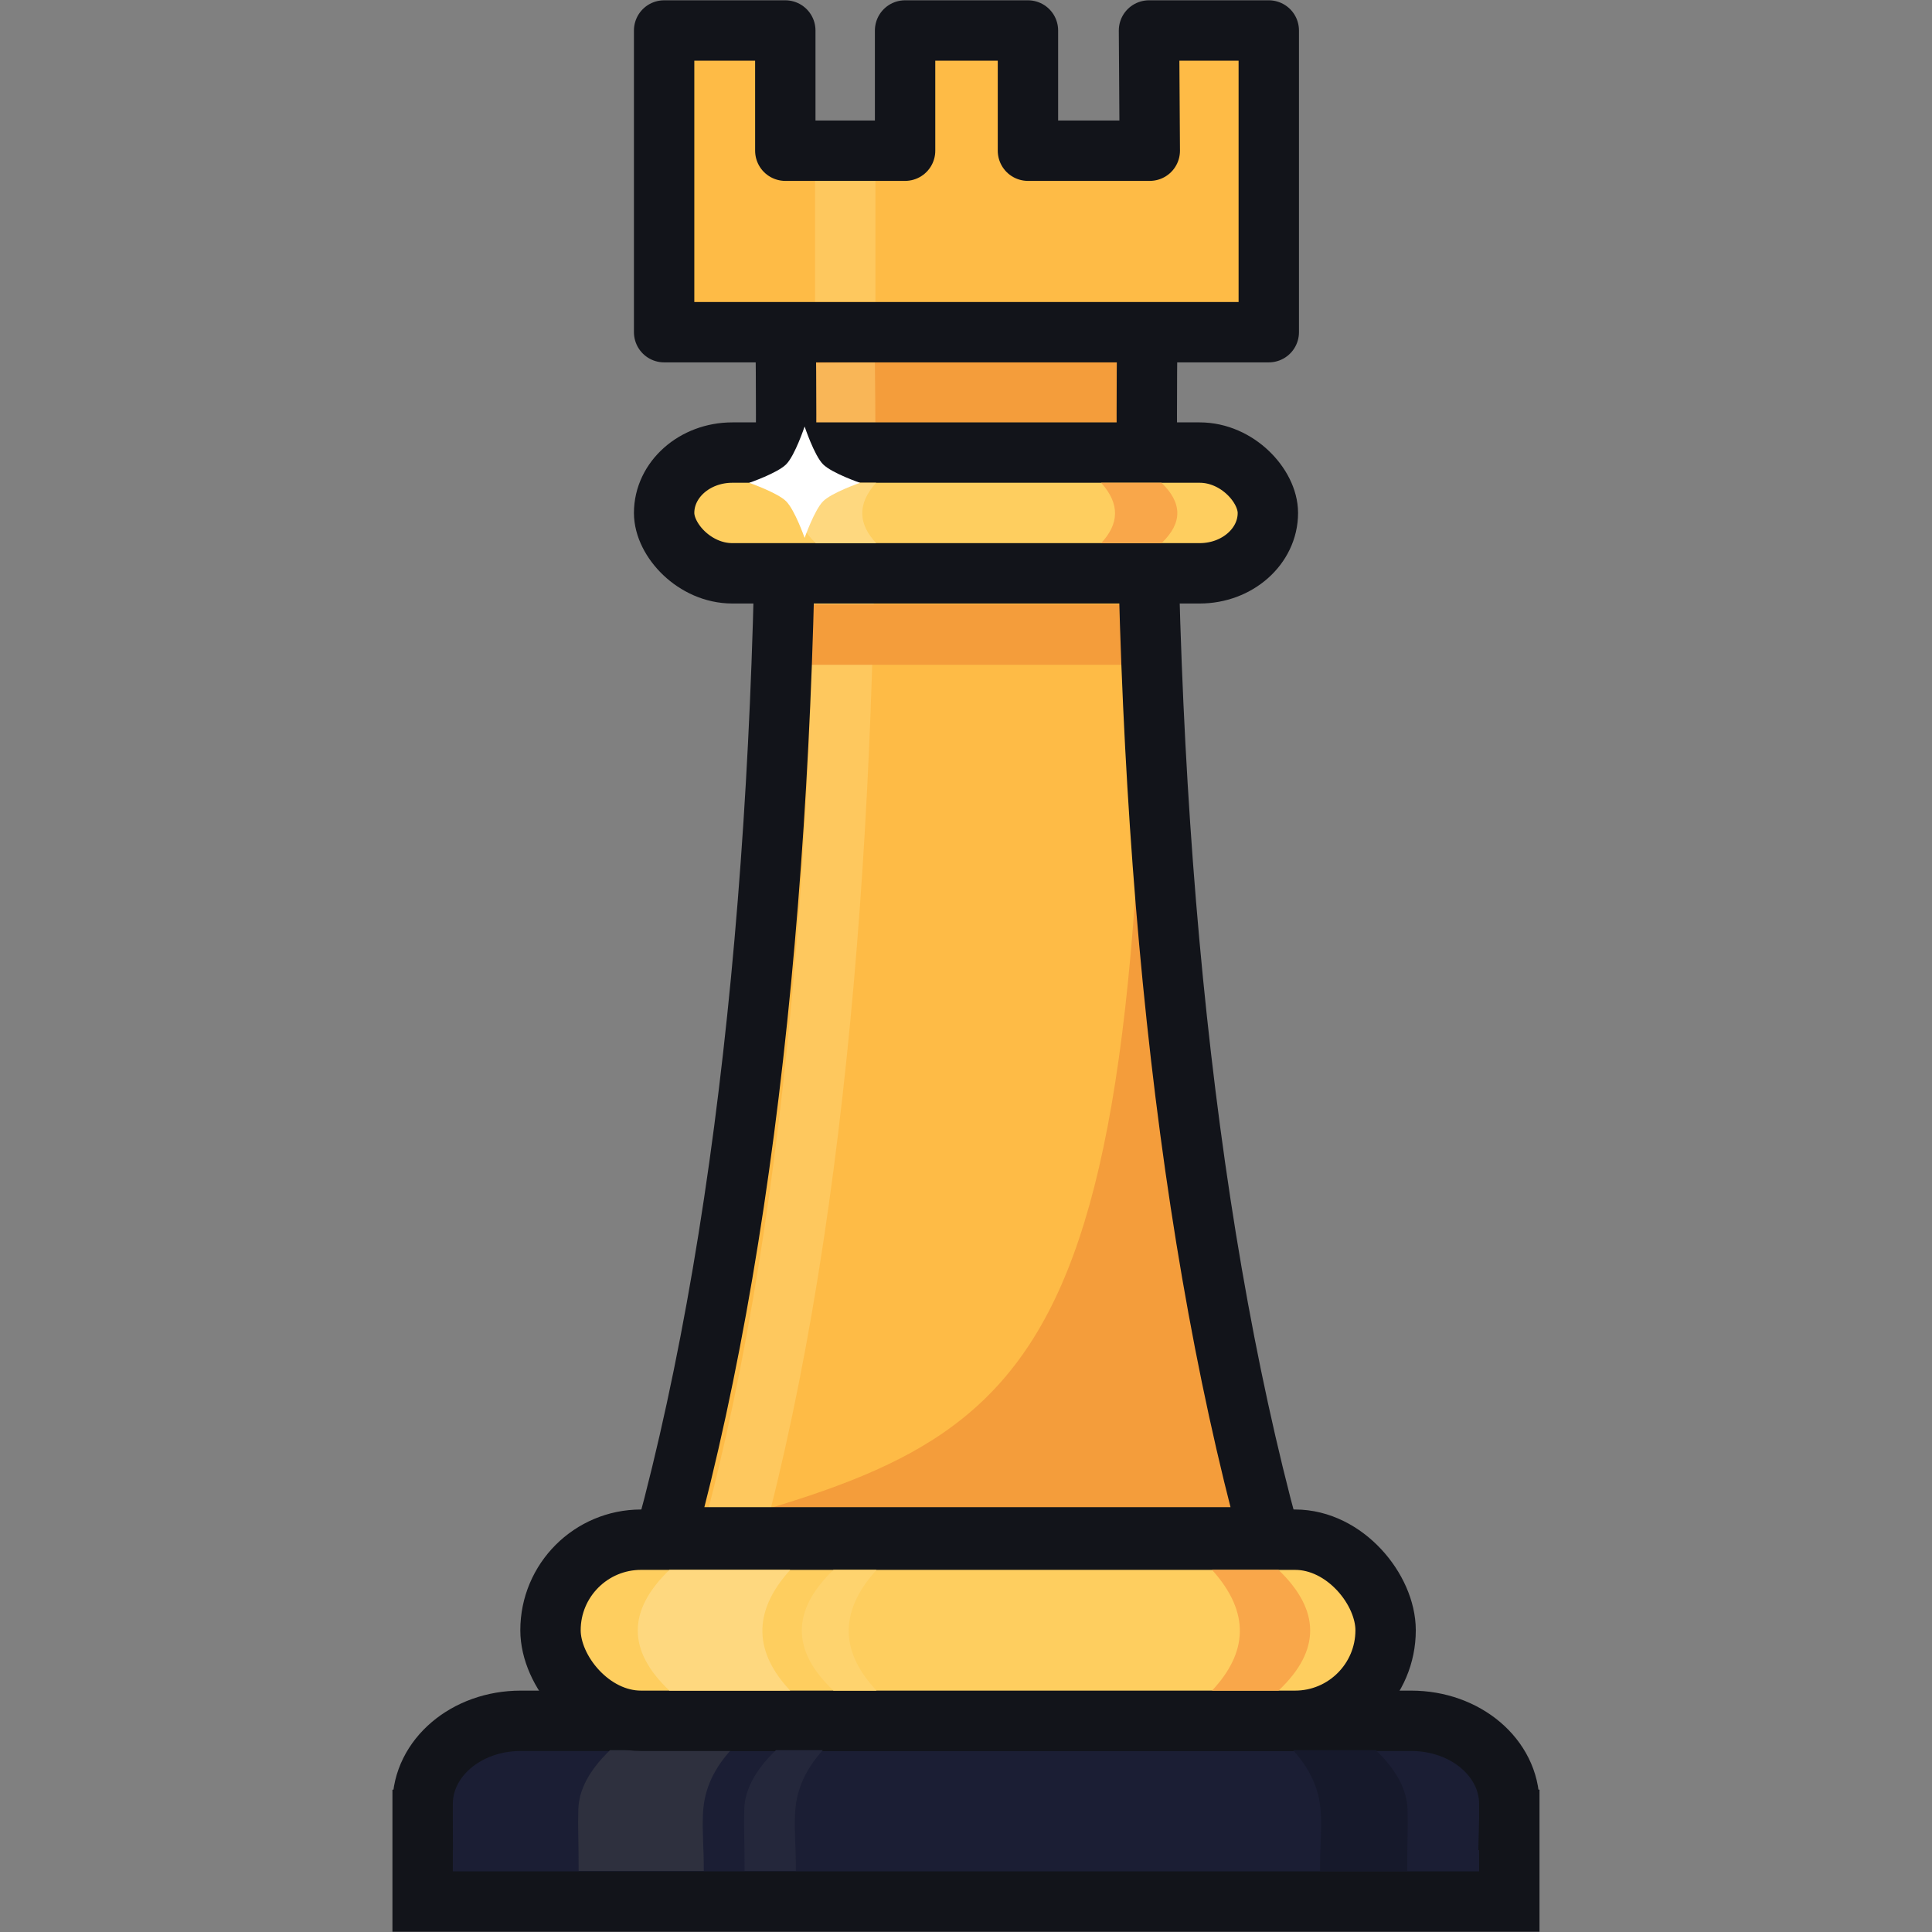 <svg xmlns="http://www.w3.org/2000/svg" width="32" height="32" viewBox="0 0 32 32"><rect x="0" y="0" width="32" height="32" fill="#808080" stroke="none"/><g transform="translate(-215.897 115.603)"><g transform="translate(215.397 -115.607)"><path fill="#febb46" fill-rule="evenodd" d="m 19.503,5.86 c -0.082,6.793 0.544,14.146 2.025,19.607 l -10.01,0 C 13,20.006 13.594,12.653 13.512,5.86 Z"/><path fill="#f49d3b" fill-rule="evenodd" d="m 19.503,7.509 c -0.082,6.793 0.544,12.497 2.025,17.958 l -10.01,0 c 6.265,-1.679 7.985,-2.259 7.985,-17.958 z"/><path fill="#1b1e34" stroke="#12141a" stroke-linecap="round" style="isolation:auto;mix-blend-mode:normal" d="m 9.125,28.506 c -0.902,0 -1.625,0.615 -1.625,1.379 l 0,0.236 c 0,0.009 0.002,0.017 0.002,0.025 l -0.002,0 0,1.354 1.625,0 14.749,0 1.625,0 0,-1.354 -0.002,0 c 1.85e-4,-0.009 0.002,-0.017 0.002,-0.025 l 0,-0.236 c 0,-0.764 -0.724,-1.379 -1.625,-1.379 l -14.749,0 z" color="#000" overflow="visible"/><rect width="5.781" height="1" x="13.609" y="6" fill="#f49d3b" rx="0" ry="0"/><path fill="none" stroke="#fed87f" d="M 12.625,25.467 C 14.106,20.006 14.573,12.802 14.491,6.009" opacity=".421"/><path fill="#2e303e" fill-rule="evenodd" d="m 10.603,28.993 2,0 c -0.33,0.365 -0.446,0.718 -0.46,1.059 -0.013,0.334 0.014,0.501 0.014,0.941 l -2.073,0 c 0,-0.579 -0.014,-0.681 -0.005,-1.021 0.009,-0.326 0.185,-0.653 0.524,-0.979 z"/><rect width="13.832" height="3" x="9.618" y="25.506" fill="#fece5f" stroke="#12141a" rx="1.5" ry="1.5"/><path fill="#fed87f" fill-rule="evenodd" d="m 11.588,26.006 2,0 c -0.642,0.711 -0.586,1.374 0,2 l -2,0 c -0.706,-0.667 -0.693,-1.333 0,-2 z"/><path fill="#fed36e" fill-rule="evenodd" d="m 14.305,26.006 0.713,0 c -0.642,0.711 -0.586,1.374 0,2 l -0.713,0 c -0.706,-0.667 -0.693,-1.333 0,-2 z"/><path fill="#24273b" fill-rule="evenodd" d="m 13.352,28.993 0.776,0 c -0.33,0.365 -0.446,0.718 -0.46,1.059 -0.013,0.334 0.014,0.501 0.014,0.941 l -0.85,0 c 0,-0.579 -0.014,-0.681 -0.005,-1.021 0.009,-0.326 0.185,-0.653 0.524,-0.979 z"/><path fill="#f9a74a" fill-rule="evenodd" d="m 21.676,26.006 -1.101,0 c 0.642,0.711 0.586,1.374 0,2 l 1.101,0 c 0.706,-0.667 0.693,-1.333 0,-2 z"/><path fill="#16192b" fill-rule="evenodd" d="m 23.289,28.993 -1.371,0 c 0.33,0.365 0.446,0.718 0.46,1.059 0.013,0.334 -0.014,0.501 -0.014,0.941 l 1.444,0 c 0,-0.579 0.014,-0.681 0.005,-1.021 -0.009,-0.326 -0.185,-0.653 -0.524,-0.979 z"/><rect width="5.781" height="1" x="13.609" y="10.015" fill="#f49d3b" rx="0" ry="0"/><path fill="#febb46" stroke="#12141a" stroke-linecap="round" stroke-linejoin="round" d="m 11.5,0.509 2.007,0 1.9e-4,1.991 1.984,0 -1.9e-4,-1.991 2.035,0 0,1.991 2.018,0 -0.013,-1.991 1.984,0 0,4.997 -10.015,0 z"/><path fill="none" stroke="#12141a" d="M 19.503,5.462 C 19.413,13 20.047,20.006 21.529,25.467 l -10.01,0 C 13,20.006 13.603,13 13.512,5.462"/><rect width="10" height="2" x="11.5" y="7.5" fill="#fece5f" stroke="#12141a" rx="1.13" ry="1"/><path fill="#fed87f" fill-rule="evenodd" d="m 14.012,8 1,0 c -0.321,0.355 -0.293,0.687 0,1 l -1,0 c -0.353,-0.333 -0.346,-0.667 0,-1 z"/><path fill="#fec85e" fill-rule="evenodd" stroke="#fed87f" d="m 14.5,3 0,2" opacity=".421"/><path fill="#f9a74a" fill-rule="evenodd" d="m 19.738,8 -1,0 c 0.321,0.355 0.293,0.687 0,1 l 1,0 c 0.353,-0.333 0.346,-0.667 0,-1 z"/></g><path fill="#fff" fill-rule="evenodd" d="m 228.918,-107.912 c -0.146,0.146 -0.612,0.306 -0.612,0.306 0,0 0.469,0.163 0.612,0.306 0.144,0.144 0.306,0.606 0.306,0.606 0,0 0.163,-0.463 0.306,-0.606 0.144,-0.144 0.612,-0.306 0.612,-0.306 0,0 -0.466,-0.16 -0.612,-0.306 -0.146,-0.146 -0.306,-0.627 -0.306,-0.627 0,0 -0.16,0.481 -0.306,0.627 z" color="#000" font-family="sans-serif" font-weight="400" overflow="visible" white-space="normal" style="line-height:normal;text-indent:0;text-align:start;text-decoration-line:none;text-decoration-style:solid;text-decoration-color:#000;text-transform:none;block-progression:tb;isolation:auto;mix-blend-mode:normal"/></g></svg>